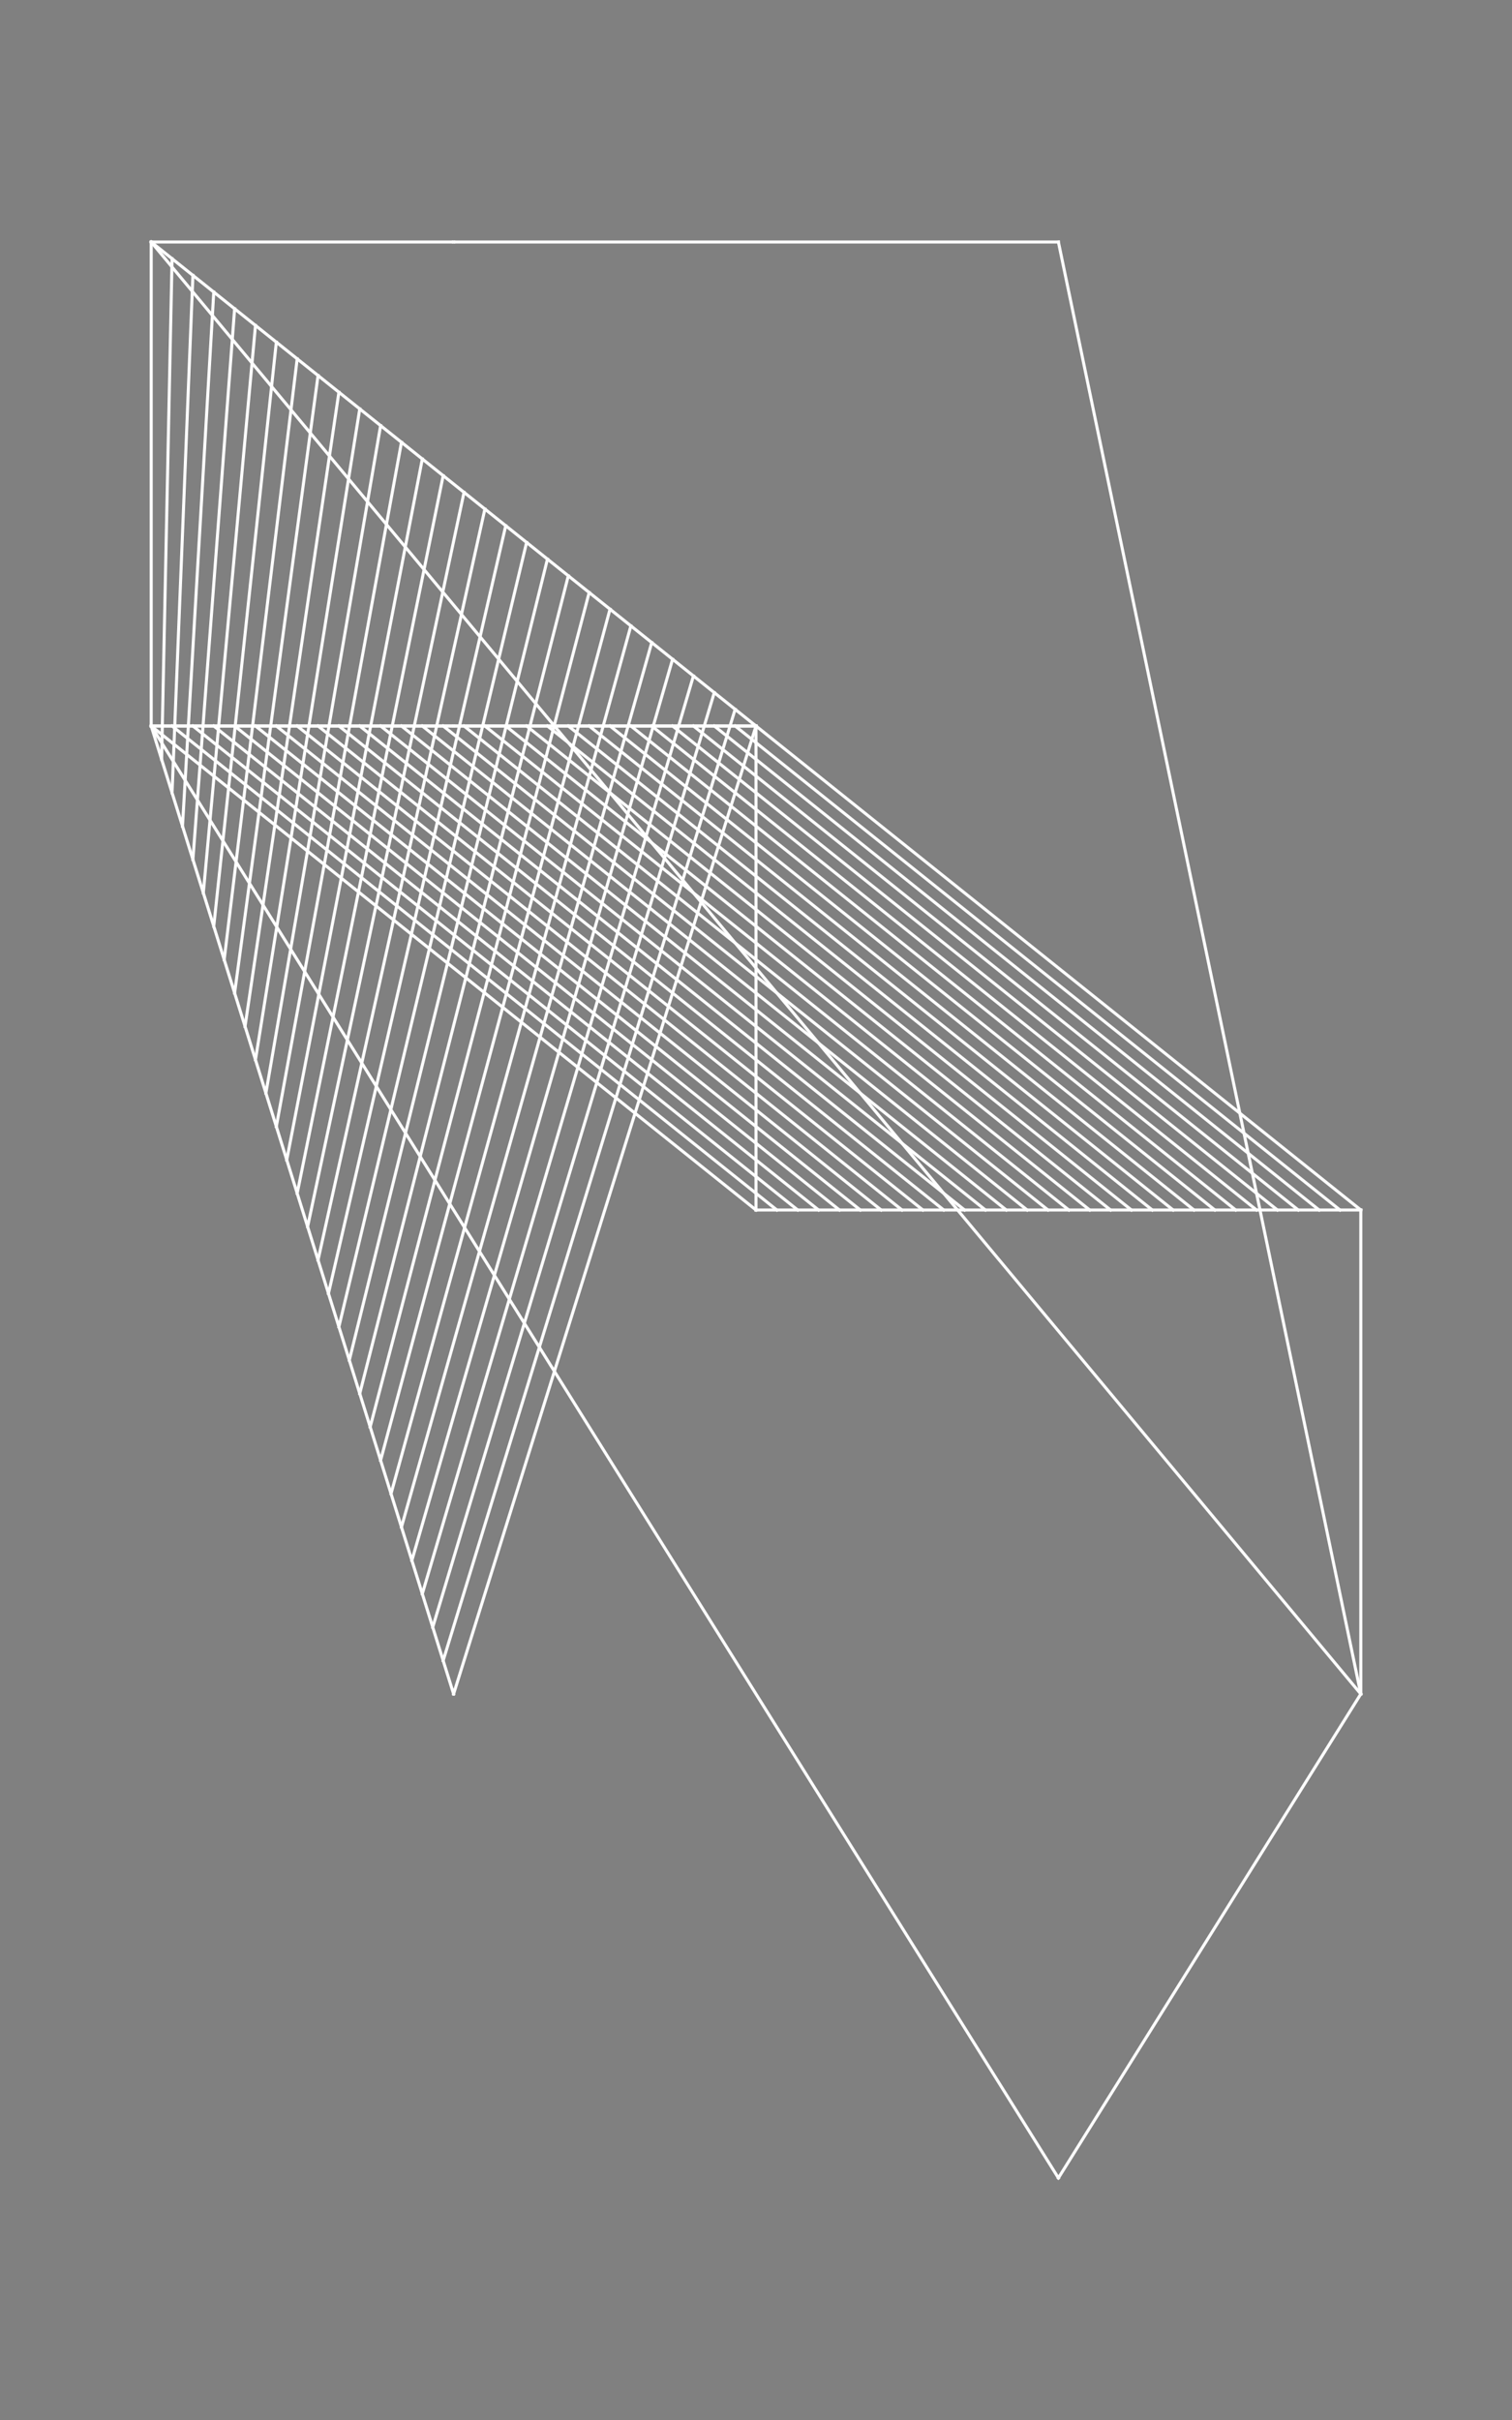 <svg xmlns="http://www.w3.org/2000/svg" id="Testing" width="500" height="800" style="background-color:black" viewBox="0 0 500 800"><rect x="0" y="0" width="500" height="800" fill="#808080" stroke="none"/><line x1="150" y1="560" x2="150" y2="560" stroke="black" stroke-linecap="round" stroke-width="1"/><line x1="50" y1="240" x2="50" y2="240" stroke="black" stroke-linecap="round" stroke-width="1"/><line x1="150" y1="240" x2="150" y2="240" stroke="black" stroke-linecap="round" stroke-width="1"/><line x1="250" y1="240" x2="250" y2="240" stroke="black" stroke-linecap="round" stroke-width="1"/><line x1="250" y1="400" x2="250" y2="400" stroke="black" stroke-linecap="round" stroke-width="1"/><line x1="450" y1="400" x2="450" y2="400" stroke="black" stroke-linecap="round" stroke-width="1"/><line x1="450" y1="560" x2="450" y2="560" stroke="black" stroke-linecap="round" stroke-width="1"/><line x1="350" y1="720" x2="350" y2="720" stroke="black" stroke-linecap="round" stroke-width="1"/><line x1="50" y1="240" x2="50" y2="240" stroke="black" stroke-linecap="round" stroke-width="1"/><line x1="250" y1="240" x2="250" y2="240" stroke="black" stroke-linecap="round" stroke-width="1"/><line x1="50" y1="80" x2="50" y2="80" stroke="black" stroke-linecap="round" stroke-width="1"/><line x1="450" y1="560" x2="450" y2="560" stroke="black" stroke-linecap="round" stroke-width="1"/><line x1="350" y1="80" x2="350" y2="80" stroke="black" stroke-linecap="round" stroke-width="1"/><line x1="150" y1="80" x2="150" y2="80" stroke="black" stroke-linecap="round" stroke-width="1"/><line x1="50" y1="80" x2="50" y2="80" stroke="black" stroke-linecap="round" stroke-width="1"/><line x1="150" y1="560" x2="250" y2="240" stroke="white" stroke-linecap="square" stroke-width="1"/><line x1="146.552" y1="548.966" x2="243.103" y2="234.483" stroke="white" stroke-linecap="square" stroke-width="1"/><line x1="143.103" y1="537.931" x2="236.207" y2="228.966" stroke="white" stroke-linecap="square" stroke-width="1"/><line x1="139.655" y1="526.897" x2="229.31" y2="223.448" stroke="white" stroke-linecap="square" stroke-width="1"/><line x1="136.207" y1="515.862" x2="222.414" y2="217.931" stroke="white" stroke-linecap="square" stroke-width="1"/><line x1="132.759" y1="504.828" x2="215.517" y2="212.414" stroke="white" stroke-linecap="square" stroke-width="1"/><line x1="129.31" y1="493.793" x2="208.621" y2="206.897" stroke="white" stroke-linecap="square" stroke-width="1"/><line x1="125.862" y1="482.759" x2="201.724" y2="201.379" stroke="white" stroke-linecap="square" stroke-width="1"/><line x1="122.414" y1="471.724" x2="194.828" y2="195.862" stroke="white" stroke-linecap="square" stroke-width="1"/><line x1="118.966" y1="460.69" x2="187.931" y2="190.345" stroke="white" stroke-linecap="square" stroke-width="1"/><line x1="115.517" y1="449.655" x2="181.034" y2="184.828" stroke="white" stroke-linecap="square" stroke-width="1"/><line x1="112.069" y1="438.621" x2="174.138" y2="179.31" stroke="white" stroke-linecap="square" stroke-width="1"/><line x1="108.621" y1="427.586" x2="167.241" y2="173.793" stroke="white" stroke-linecap="square" stroke-width="1"/><line x1="105.172" y1="416.552" x2="160.345" y2="168.276" stroke="white" stroke-linecap="square" stroke-width="1"/><line x1="101.724" y1="405.517" x2="153.448" y2="162.759" stroke="white" stroke-linecap="square" stroke-width="1"/><line x1="98.276" y1="394.483" x2="146.552" y2="157.241" stroke="white" stroke-linecap="square" stroke-width="1"/><line x1="94.828" y1="383.448" x2="139.655" y2="151.724" stroke="white" stroke-linecap="square" stroke-width="1"/><line x1="91.379" y1="372.414" x2="132.759" y2="146.207" stroke="white" stroke-linecap="square" stroke-width="1"/><line x1="87.931" y1="361.379" x2="125.862" y2="140.69" stroke="white" stroke-linecap="square" stroke-width="1"/><line x1="84.483" y1="350.345" x2="118.966" y2="135.172" stroke="white" stroke-linecap="square" stroke-width="1"/><line x1="81.034" y1="339.31" x2="112.069" y2="129.655" stroke="white" stroke-linecap="square" stroke-width="1"/><line x1="77.586" y1="328.276" x2="105.172" y2="124.138" stroke="white" stroke-linecap="square" stroke-width="1"/><line x1="74.138" y1="317.241" x2="98.276" y2="118.621" stroke="white" stroke-linecap="square" stroke-width="1"/><line x1="70.69" y1="306.207" x2="91.379" y2="113.103" stroke="white" stroke-linecap="square" stroke-width="1"/><line x1="67.241" y1="295.172" x2="84.483" y2="107.586" stroke="white" stroke-linecap="square" stroke-width="1"/><line x1="63.793" y1="284.138" x2="77.586" y2="102.069" stroke="white" stroke-linecap="square" stroke-width="1"/><line x1="60.345" y1="273.103" x2="70.69" y2="96.552" stroke="white" stroke-linecap="square" stroke-width="1"/><line x1="56.897" y1="262.069" x2="63.793" y2="91.034" stroke="white" stroke-linecap="square" stroke-width="1"/><line x1="53.448" y1="251.034" x2="56.897" y2="85.517" stroke="white" stroke-linecap="square" stroke-width="1"/><line x1="50" y1="240" x2="50" y2="80" stroke="white" stroke-linecap="square" stroke-width="1"/><line x1="50" y1="240" x2="250" y2="400" stroke="white" stroke-linecap="square" stroke-width="1"/><line x1="56.897" y1="240" x2="256.897" y2="400" stroke="white" stroke-linecap="square" stroke-width="1"/><line x1="63.793" y1="240" x2="263.793" y2="400" stroke="white" stroke-linecap="square" stroke-width="1"/><line x1="70.69" y1="240" x2="270.69" y2="400" stroke="white" stroke-linecap="square" stroke-width="1"/><line x1="77.586" y1="240" x2="277.586" y2="400" stroke="white" stroke-linecap="square" stroke-width="1"/><line x1="84.483" y1="240" x2="284.483" y2="400" stroke="white" stroke-linecap="square" stroke-width="1"/><line x1="91.379" y1="240" x2="291.379" y2="400" stroke="white" stroke-linecap="square" stroke-width="1"/><line x1="98.276" y1="240" x2="298.276" y2="400" stroke="white" stroke-linecap="square" stroke-width="1"/><line x1="105.172" y1="240" x2="305.172" y2="400" stroke="white" stroke-linecap="square" stroke-width="1"/><line x1="112.069" y1="240" x2="312.069" y2="400" stroke="white" stroke-linecap="square" stroke-width="1"/><line x1="118.966" y1="240" x2="318.966" y2="400" stroke="white" stroke-linecap="square" stroke-width="1"/><line x1="125.862" y1="240" x2="325.862" y2="400" stroke="white" stroke-linecap="square" stroke-width="1"/><line x1="132.759" y1="240" x2="332.759" y2="400" stroke="white" stroke-linecap="square" stroke-width="1"/><line x1="139.655" y1="240" x2="339.655" y2="400" stroke="white" stroke-linecap="square" stroke-width="1"/><line x1="146.552" y1="240" x2="346.552" y2="400" stroke="white" stroke-linecap="square" stroke-width="1"/><line x1="153.448" y1="240" x2="353.448" y2="400" stroke="white" stroke-linecap="square" stroke-width="1"/><line x1="160.345" y1="240" x2="360.345" y2="400" stroke="white" stroke-linecap="square" stroke-width="1"/><line x1="167.241" y1="240" x2="367.241" y2="400" stroke="white" stroke-linecap="square" stroke-width="1"/><line x1="174.138" y1="240" x2="374.138" y2="400" stroke="white" stroke-linecap="square" stroke-width="1"/><line x1="181.034" y1="240" x2="381.034" y2="400" stroke="white" stroke-linecap="square" stroke-width="1"/><line x1="187.931" y1="240" x2="387.931" y2="400" stroke="white" stroke-linecap="square" stroke-width="1"/><line x1="194.828" y1="240" x2="394.828" y2="400" stroke="white" stroke-linecap="square" stroke-width="1"/><line x1="201.724" y1="240" x2="401.724" y2="400" stroke="white" stroke-linecap="square" stroke-width="1"/><line x1="208.621" y1="240" x2="408.621" y2="400" stroke="white" stroke-linecap="square" stroke-width="1"/><line x1="215.517" y1="240" x2="415.517" y2="400" stroke="white" stroke-linecap="square" stroke-width="1"/><line x1="222.414" y1="240" x2="422.414" y2="400" stroke="white" stroke-linecap="square" stroke-width="1"/><line x1="229.31" y1="240" x2="429.31" y2="400" stroke="white" stroke-linecap="square" stroke-width="1"/><line x1="236.207" y1="240" x2="436.207" y2="400" stroke="white" stroke-linecap="square" stroke-width="1"/><line x1="243.103" y1="240" x2="443.103" y2="400" stroke="white" stroke-linecap="square" stroke-width="1"/><line x1="250" y1="240" x2="450" y2="400" stroke="white" stroke-linecap="square" stroke-width="1"/><line x1="350" y1="720" x2="350" y2="720" stroke="white" stroke-linecap="square" stroke-width="1"/><line x1="339.655" y1="703.448" x2="339.655" y2="703.448" stroke="white" stroke-linecap="square" stroke-width="1"/><line x1="329.31" y1="686.897" x2="329.31" y2="686.897" stroke="white" stroke-linecap="square" stroke-width="1"/><line x1="318.966" y1="670.345" x2="318.966" y2="670.345" stroke="white" stroke-linecap="square" stroke-width="1"/><line x1="308.621" y1="653.793" x2="308.621" y2="653.793" stroke="white" stroke-linecap="square" stroke-width="1"/><line x1="298.276" y1="637.241" x2="298.276" y2="637.241" stroke="white" stroke-linecap="square" stroke-width="1"/><line x1="287.931" y1="620.69" x2="287.931" y2="620.69" stroke="white" stroke-linecap="square" stroke-width="1"/><line x1="277.586" y1="604.138" x2="277.586" y2="604.138" stroke="white" stroke-linecap="square" stroke-width="1"/><line x1="267.241" y1="587.586" x2="267.241" y2="587.586" stroke="white" stroke-linecap="square" stroke-width="1"/><line x1="256.897" y1="571.034" x2="256.897" y2="571.034" stroke="white" stroke-linecap="square" stroke-width="1"/><line x1="246.552" y1="554.483" x2="246.552" y2="554.483" stroke="white" stroke-linecap="square" stroke-width="1"/><line x1="236.207" y1="537.931" x2="236.207" y2="537.931" stroke="white" stroke-linecap="square" stroke-width="1"/><line x1="225.862" y1="521.379" x2="225.862" y2="521.379" stroke="white" stroke-linecap="square" stroke-width="1"/><line x1="215.517" y1="504.828" x2="215.517" y2="504.828" stroke="white" stroke-linecap="square" stroke-width="1"/><line x1="205.172" y1="488.276" x2="205.172" y2="488.276" stroke="white" stroke-linecap="square" stroke-width="1"/><line x1="194.828" y1="471.724" x2="194.828" y2="471.724" stroke="white" stroke-linecap="square" stroke-width="1"/><line x1="184.483" y1="455.172" x2="184.483" y2="455.172" stroke="white" stroke-linecap="square" stroke-width="1"/><line x1="174.138" y1="438.621" x2="174.138" y2="438.621" stroke="white" stroke-linecap="square" stroke-width="1"/><line x1="163.793" y1="422.069" x2="163.793" y2="422.069" stroke="white" stroke-linecap="square" stroke-width="1"/><line x1="153.448" y1="405.517" x2="153.448" y2="405.517" stroke="white" stroke-linecap="square" stroke-width="1"/><line x1="143.103" y1="388.966" x2="143.103" y2="388.966" stroke="white" stroke-linecap="square" stroke-width="1"/><line x1="132.759" y1="372.414" x2="132.759" y2="372.414" stroke="white" stroke-linecap="square" stroke-width="1"/><line x1="122.414" y1="355.862" x2="122.414" y2="355.862" stroke="white" stroke-linecap="square" stroke-width="1"/><line x1="112.069" y1="339.31" x2="112.069" y2="339.31" stroke="white" stroke-linecap="square" stroke-width="1"/><line x1="101.724" y1="322.759" x2="101.724" y2="322.759" stroke="white" stroke-linecap="square" stroke-width="1"/><line x1="91.379" y1="306.207" x2="91.379" y2="306.207" stroke="white" stroke-linecap="square" stroke-width="1"/><line x1="81.034" y1="289.655" x2="81.034" y2="289.655" stroke="white" stroke-linecap="square" stroke-width="1"/><line x1="70.69" y1="273.103" x2="70.69" y2="273.103" stroke="white" stroke-linecap="square" stroke-width="1"/><line x1="60.345" y1="256.552" x2="60.345" y2="256.552" stroke="white" stroke-linecap="square" stroke-width="1"/><line x1="50" y1="240" x2="50" y2="240" stroke="white" stroke-linecap="square" stroke-width="1"/><line x1="150" y1="560" x2="50" y2="240" stroke="white" stroke-linecap="square" stroke-width="1"/><line x1="50" y1="240" x2="150" y2="240" stroke="white" stroke-linecap="square" stroke-width="1"/><line x1="150" y1="240" x2="250" y2="240" stroke="white" stroke-linecap="square" stroke-width="1"/><line x1="250" y1="240" x2="250" y2="400" stroke="white" stroke-linecap="square" stroke-width="1"/><line x1="250" y1="400" x2="450" y2="400" stroke="white" stroke-linecap="square" stroke-width="1"/><line x1="450" y1="400" x2="450" y2="560" stroke="white" stroke-linecap="square" stroke-width="1"/><line x1="450" y1="560" x2="350" y2="720" stroke="white" stroke-linecap="square" stroke-width="1"/><line x1="350" y1="720" x2="50" y2="240" stroke="white" stroke-linecap="square" stroke-width="1"/><line x1="50" y1="240" x2="250" y2="240" stroke="white" stroke-linecap="square" stroke-width="1"/><line x1="250" y1="240" x2="50" y2="80" stroke="white" stroke-linecap="square" stroke-width="1"/><line x1="50" y1="80" x2="450" y2="560" stroke="white" stroke-linecap="square" stroke-width="1"/><line x1="450" y1="560" x2="350" y2="80" stroke="white" stroke-linecap="square" stroke-width="1"/><line x1="350" y1="80" x2="150" y2="80" stroke="white" stroke-linecap="square" stroke-width="1"/><line x1="150" y1="80" x2="50" y2="80" stroke="white" stroke-linecap="square" stroke-width="1"/></svg>